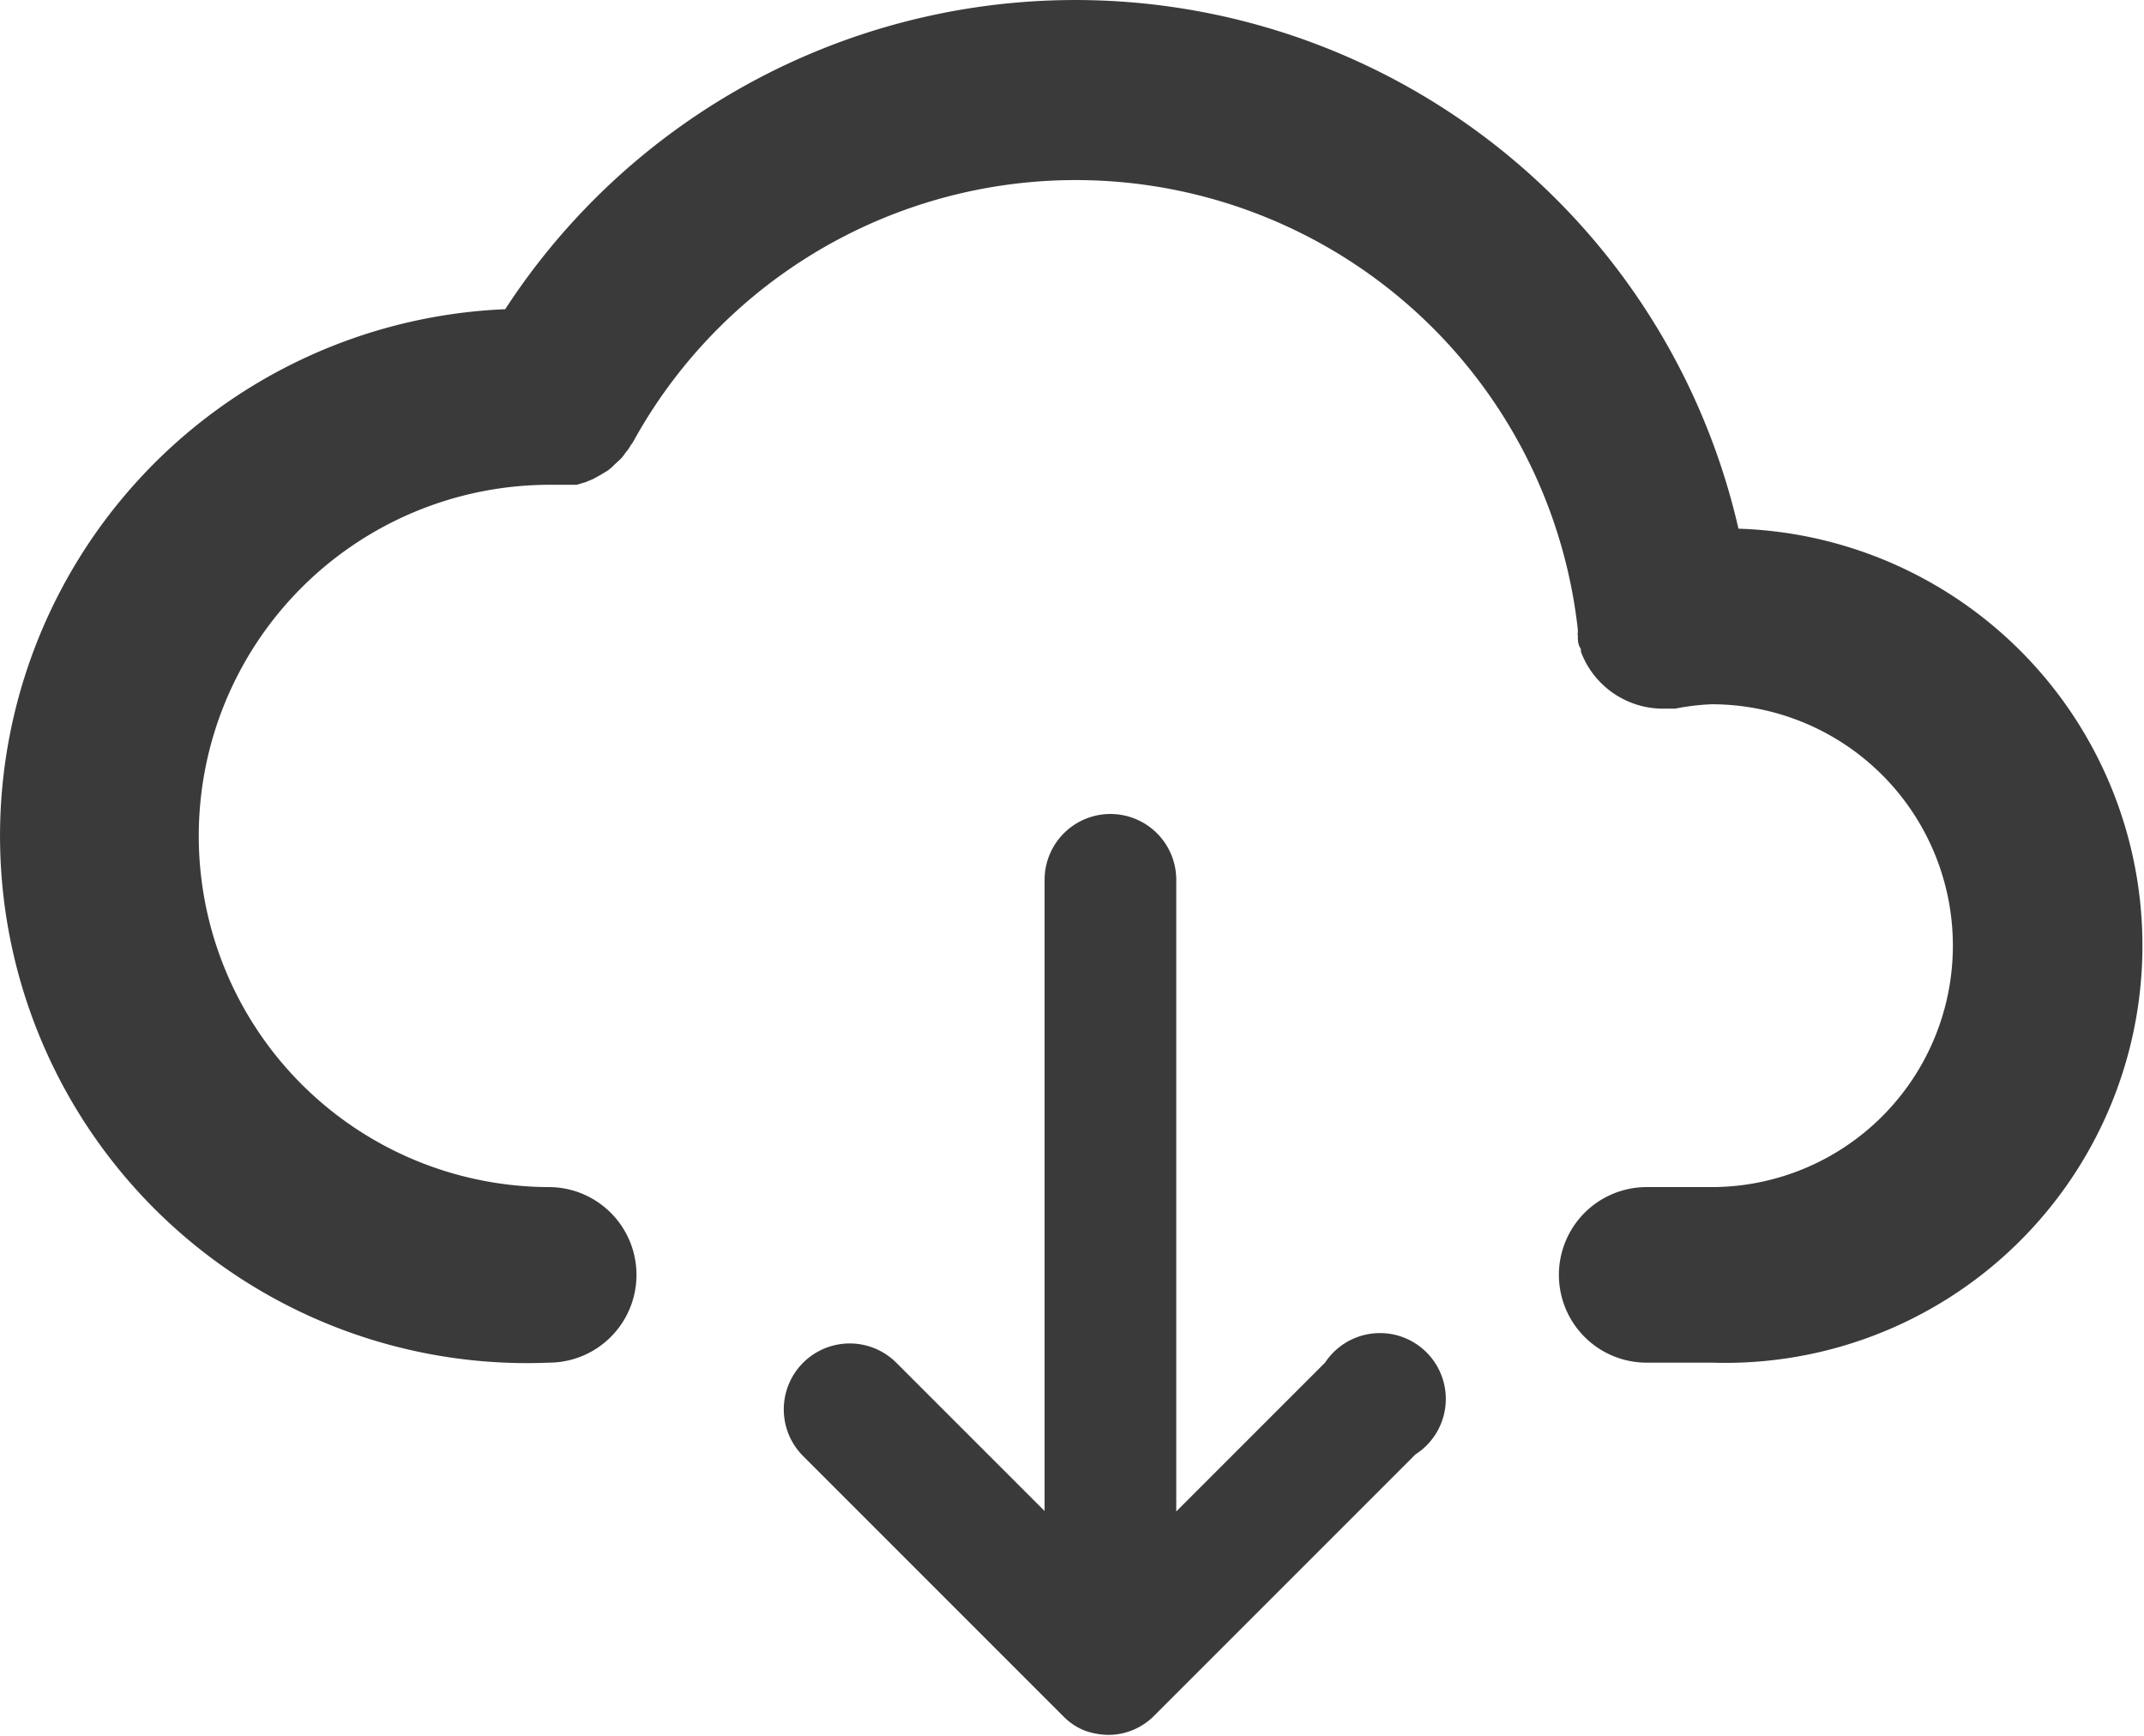 <?xml version="1.0" standalone="no"?><!DOCTYPE svg PUBLIC "-//W3C//DTD SVG 1.1//EN" "http://www.w3.org/Graphics/SVG/1.1/DTD/svg11.dtd"><svg t="1560329164691" class="icon" style="" viewBox="0 0 1265 1024" version="1.1" xmlns="http://www.w3.org/2000/svg" p-id="1232" xmlns:xlink="http://www.w3.org/1999/xlink" width="247.07" height="200"><defs><style type="text/css"></style></defs><path d="M1025.725 311.892A401.37 401.37 0 0 0 298.08 182.418a310.738 310.738 0 0 0 25.895 621.476 51.79 51.79 0 0 0 0-103.579 207.159 207.159 0 0 1 0-414.317h16.314l5.179-1.554 4.402-1.813 4.661-2.589 3.884-2.331a27.707 27.707 0 0 0 4.143-3.625l3.366-3.107a20.457 20.457 0 0 0 3.107-3.884 22.787 22.787 0 0 0 3.107-4.402l1.295-1.813a298.049 298.049 0 0 1 557.516 110.571v1.554a6.215 6.215 0 0 0 0 2.072c0 2.589 0 5.179 1.813 7.768v1.554a51.79 51.79 0 0 0 3.625 7.768 51.79 51.79 0 0 0 44.021 25.895h8.027a133.876 133.876 0 0 1 21.752-2.589 142.422 142.422 0 0 1 0 284.843H971.346a51.79 51.79 0 0 0 0 103.579h38.842a245.742 245.742 0 0 0 15.537-492.002z" fill="#3A3A3A" p-id="1233"></path><path d="M781.796 803.894l-87.783 87.783V519.051a38.842 38.842 0 0 0-77.684 0v372.368L528.803 803.894a38.842 38.842 0 0 0-54.897 55.156l153.815 153.815a35.735 35.735 0 0 0 12.171 8.027 41.95 41.95 0 0 0 13.983 2.589 38.065 38.065 0 0 0 14.501-2.848 38.842 38.842 0 0 0 13.206-9.063l153.556-153.556A38.842 38.842 0 1 0 781.796 803.894z" fill="#3A3A3A" p-id="1234"></path></svg>